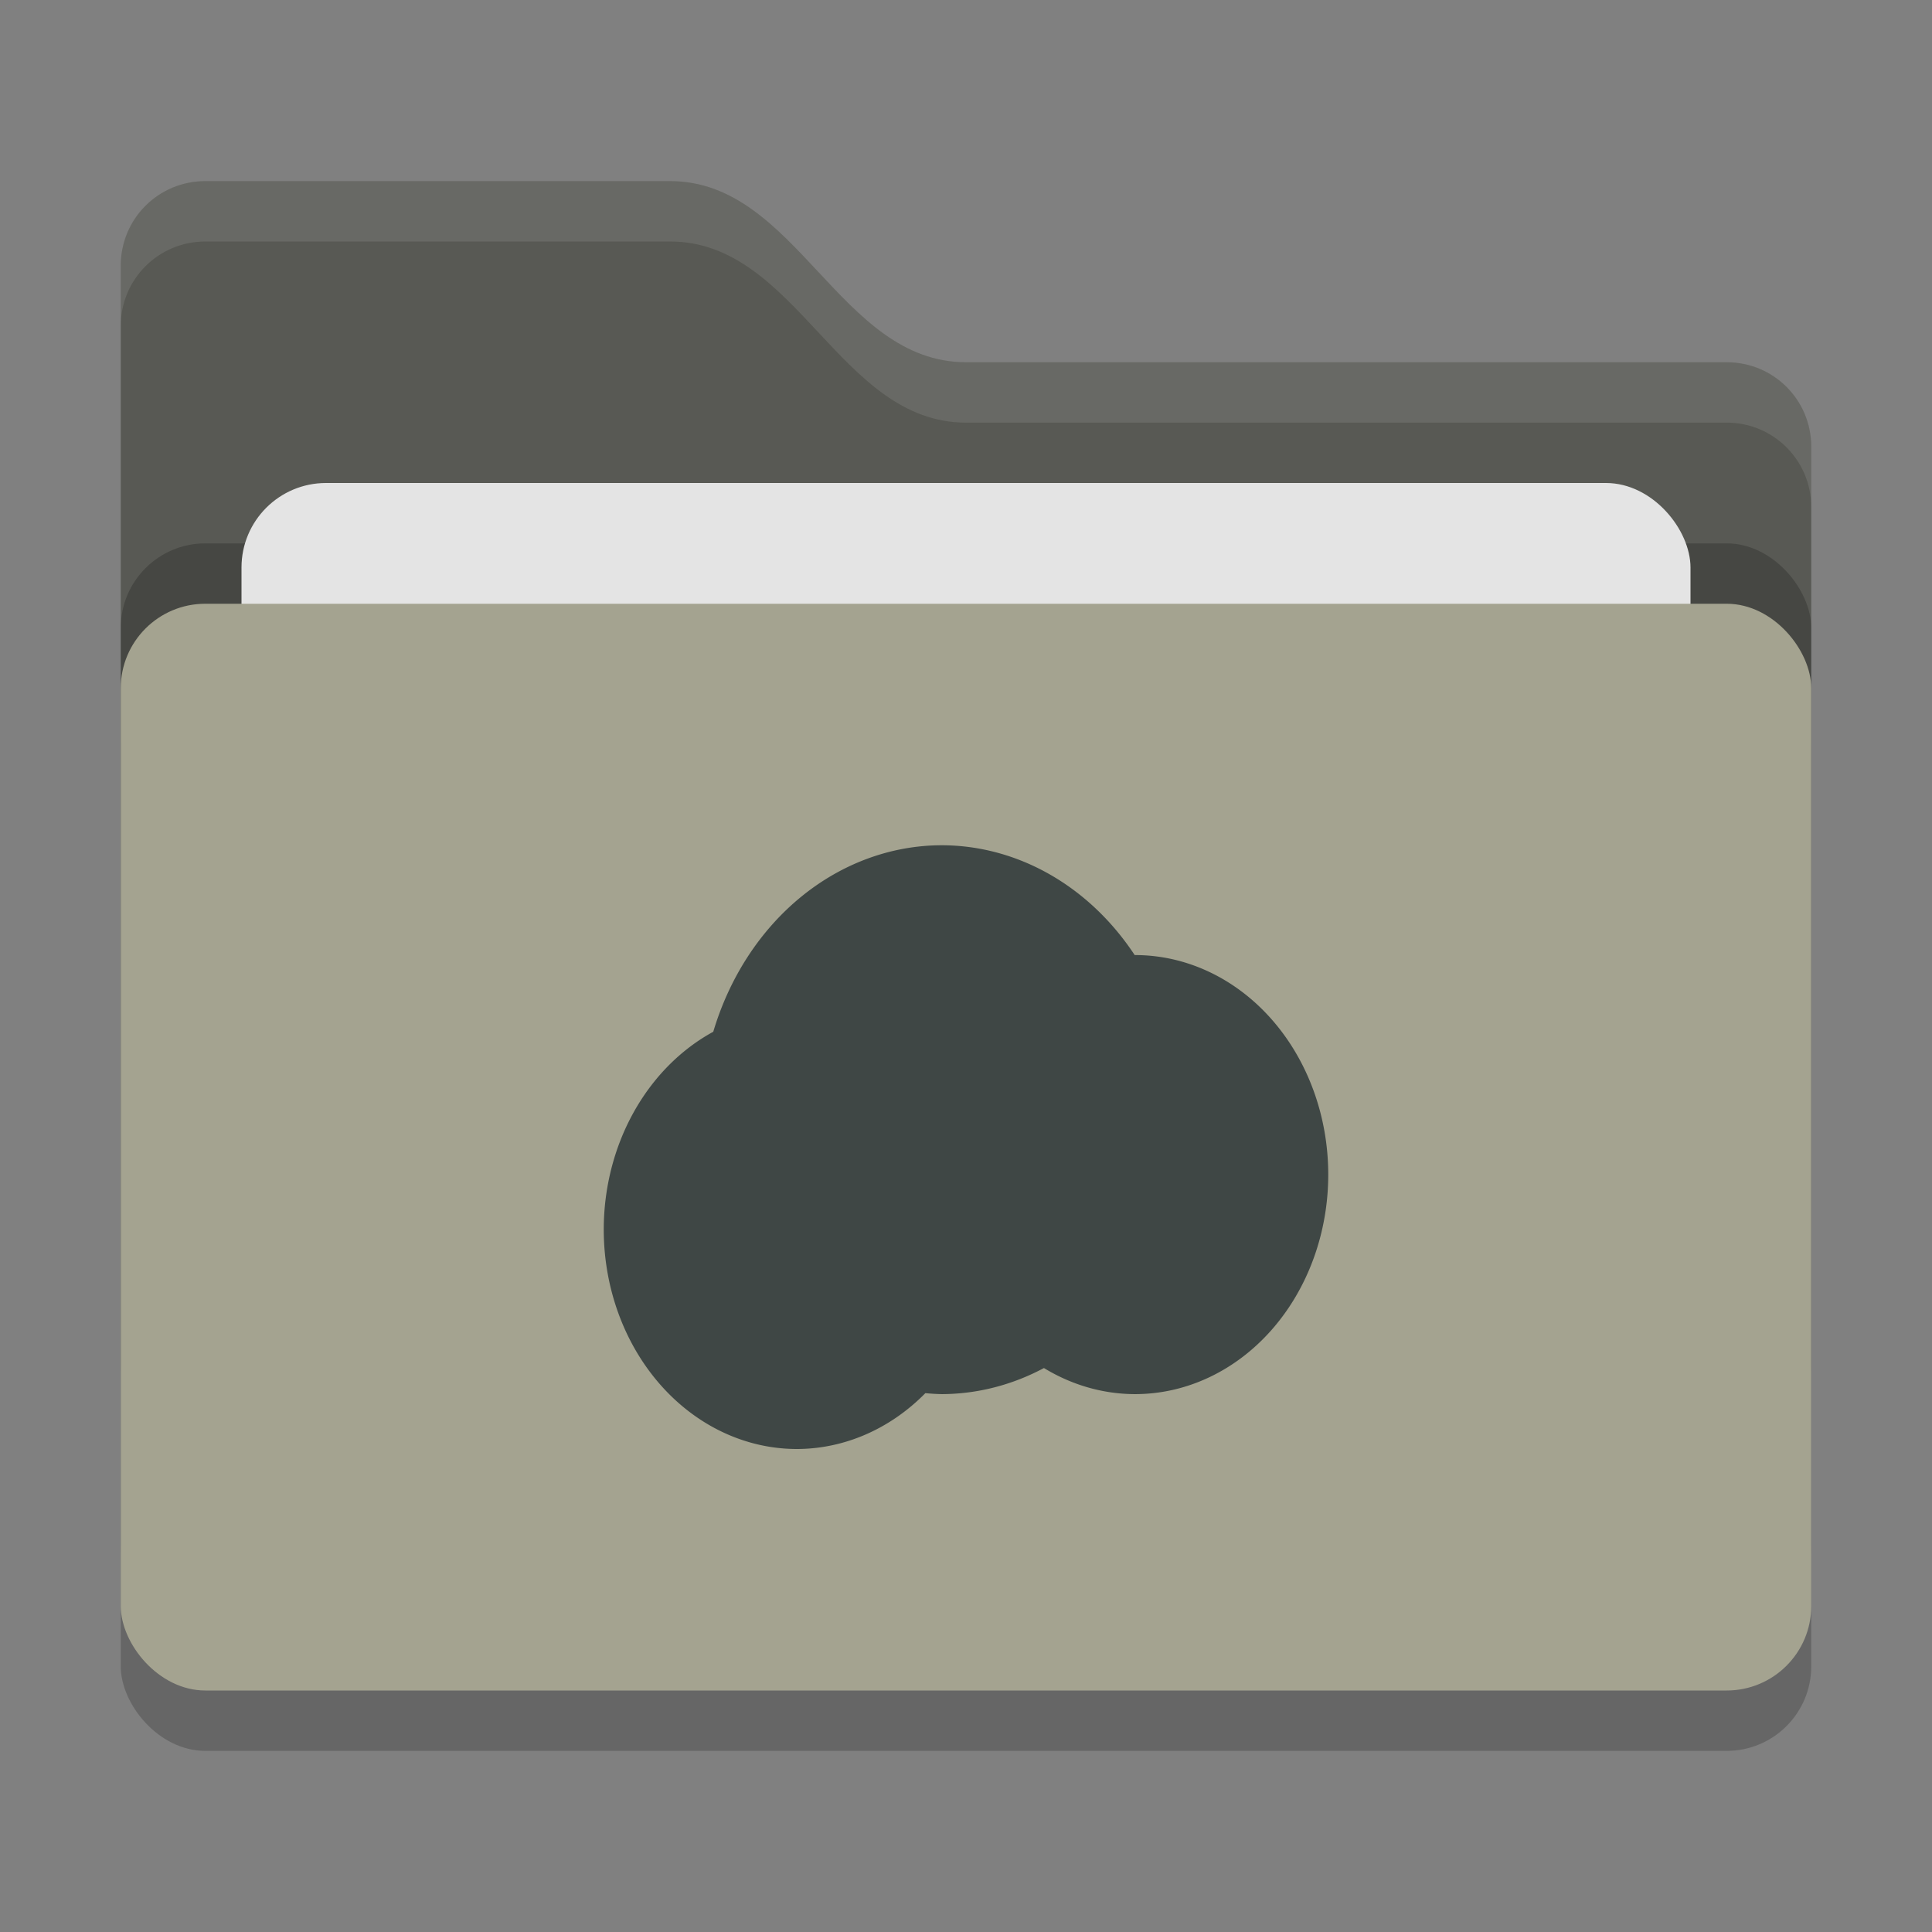 <svg xmlns="http://www.w3.org/2000/svg" width="32" height="32" version="1">
 <rect width="100%" height="100%" fill="#808080" stroke="none"/>
 <rect style="opacity:0.2" width="28" height="18" x="2" y="11" rx="1.4" ry="1.4"/>
 <path style="fill:#585954" d="M 2,22.6 C 2,23.376 2.624,24 3.4,24 H 28.6 C 29.376,24 30,23.376 30,22.6 V 7.4 C 30,6.624 29.376,6 28.6,6 H 16 C 13.9,6 13.2,3 11.1,3 H 3.4 C 2.624,3 2,3.624 2,4.4"/>
 <rect style="opacity:0.2" width="28" height="18" x="2" y="9" rx="1.4" ry="1.4"/>
 <rect style="fill:#e4e4e4" width="24" height="11" x="4" y="8" rx="1.4" ry="1.4"/>
 <rect style="fill:#a4a390" width="28" height="18" x="2" y="10" rx="1.4" ry="1.4"/>
 <path style="opacity:0.1;fill:#ffffff" d="M 3.4,3 C 2.625,3 2,3.625 2,4.4 V 5.4 C 2,4.625 2.625,4 3.4,4 H 11.1 C 13.2,4 13.9,7 16,7 H 28.6 C 29.375,7 30,7.625 30,8.4 V 7.4 C 30,6.625 29.375,6 28.6,6 H 16 C 13.9,6 13.2,3 11.1,3 Z"/>
 <path style="fill:#3f4745" d="M 15.6,14 A 4,4.545 0 0 0 11.814,17.089 3.2,3.636 0 0 0 10,20.364 3.2,3.636 0 0 0 13.2,24 3.2,3.636 0 0 0 15.327,23.075 4,4.545 0 0 0 15.6,23.091 4,4.545 0 0 0 17.291,22.659 3.2,3.636 0 0 0 18.801,23.091 3.2,3.636 0 0 0 22,19.455 3.2,3.636 0 0 0 18.8,15.819 3.2,3.636 0 0 0 18.794,15.819 4,4.545 0 0 0 15.599,14 Z"/>
</svg>
